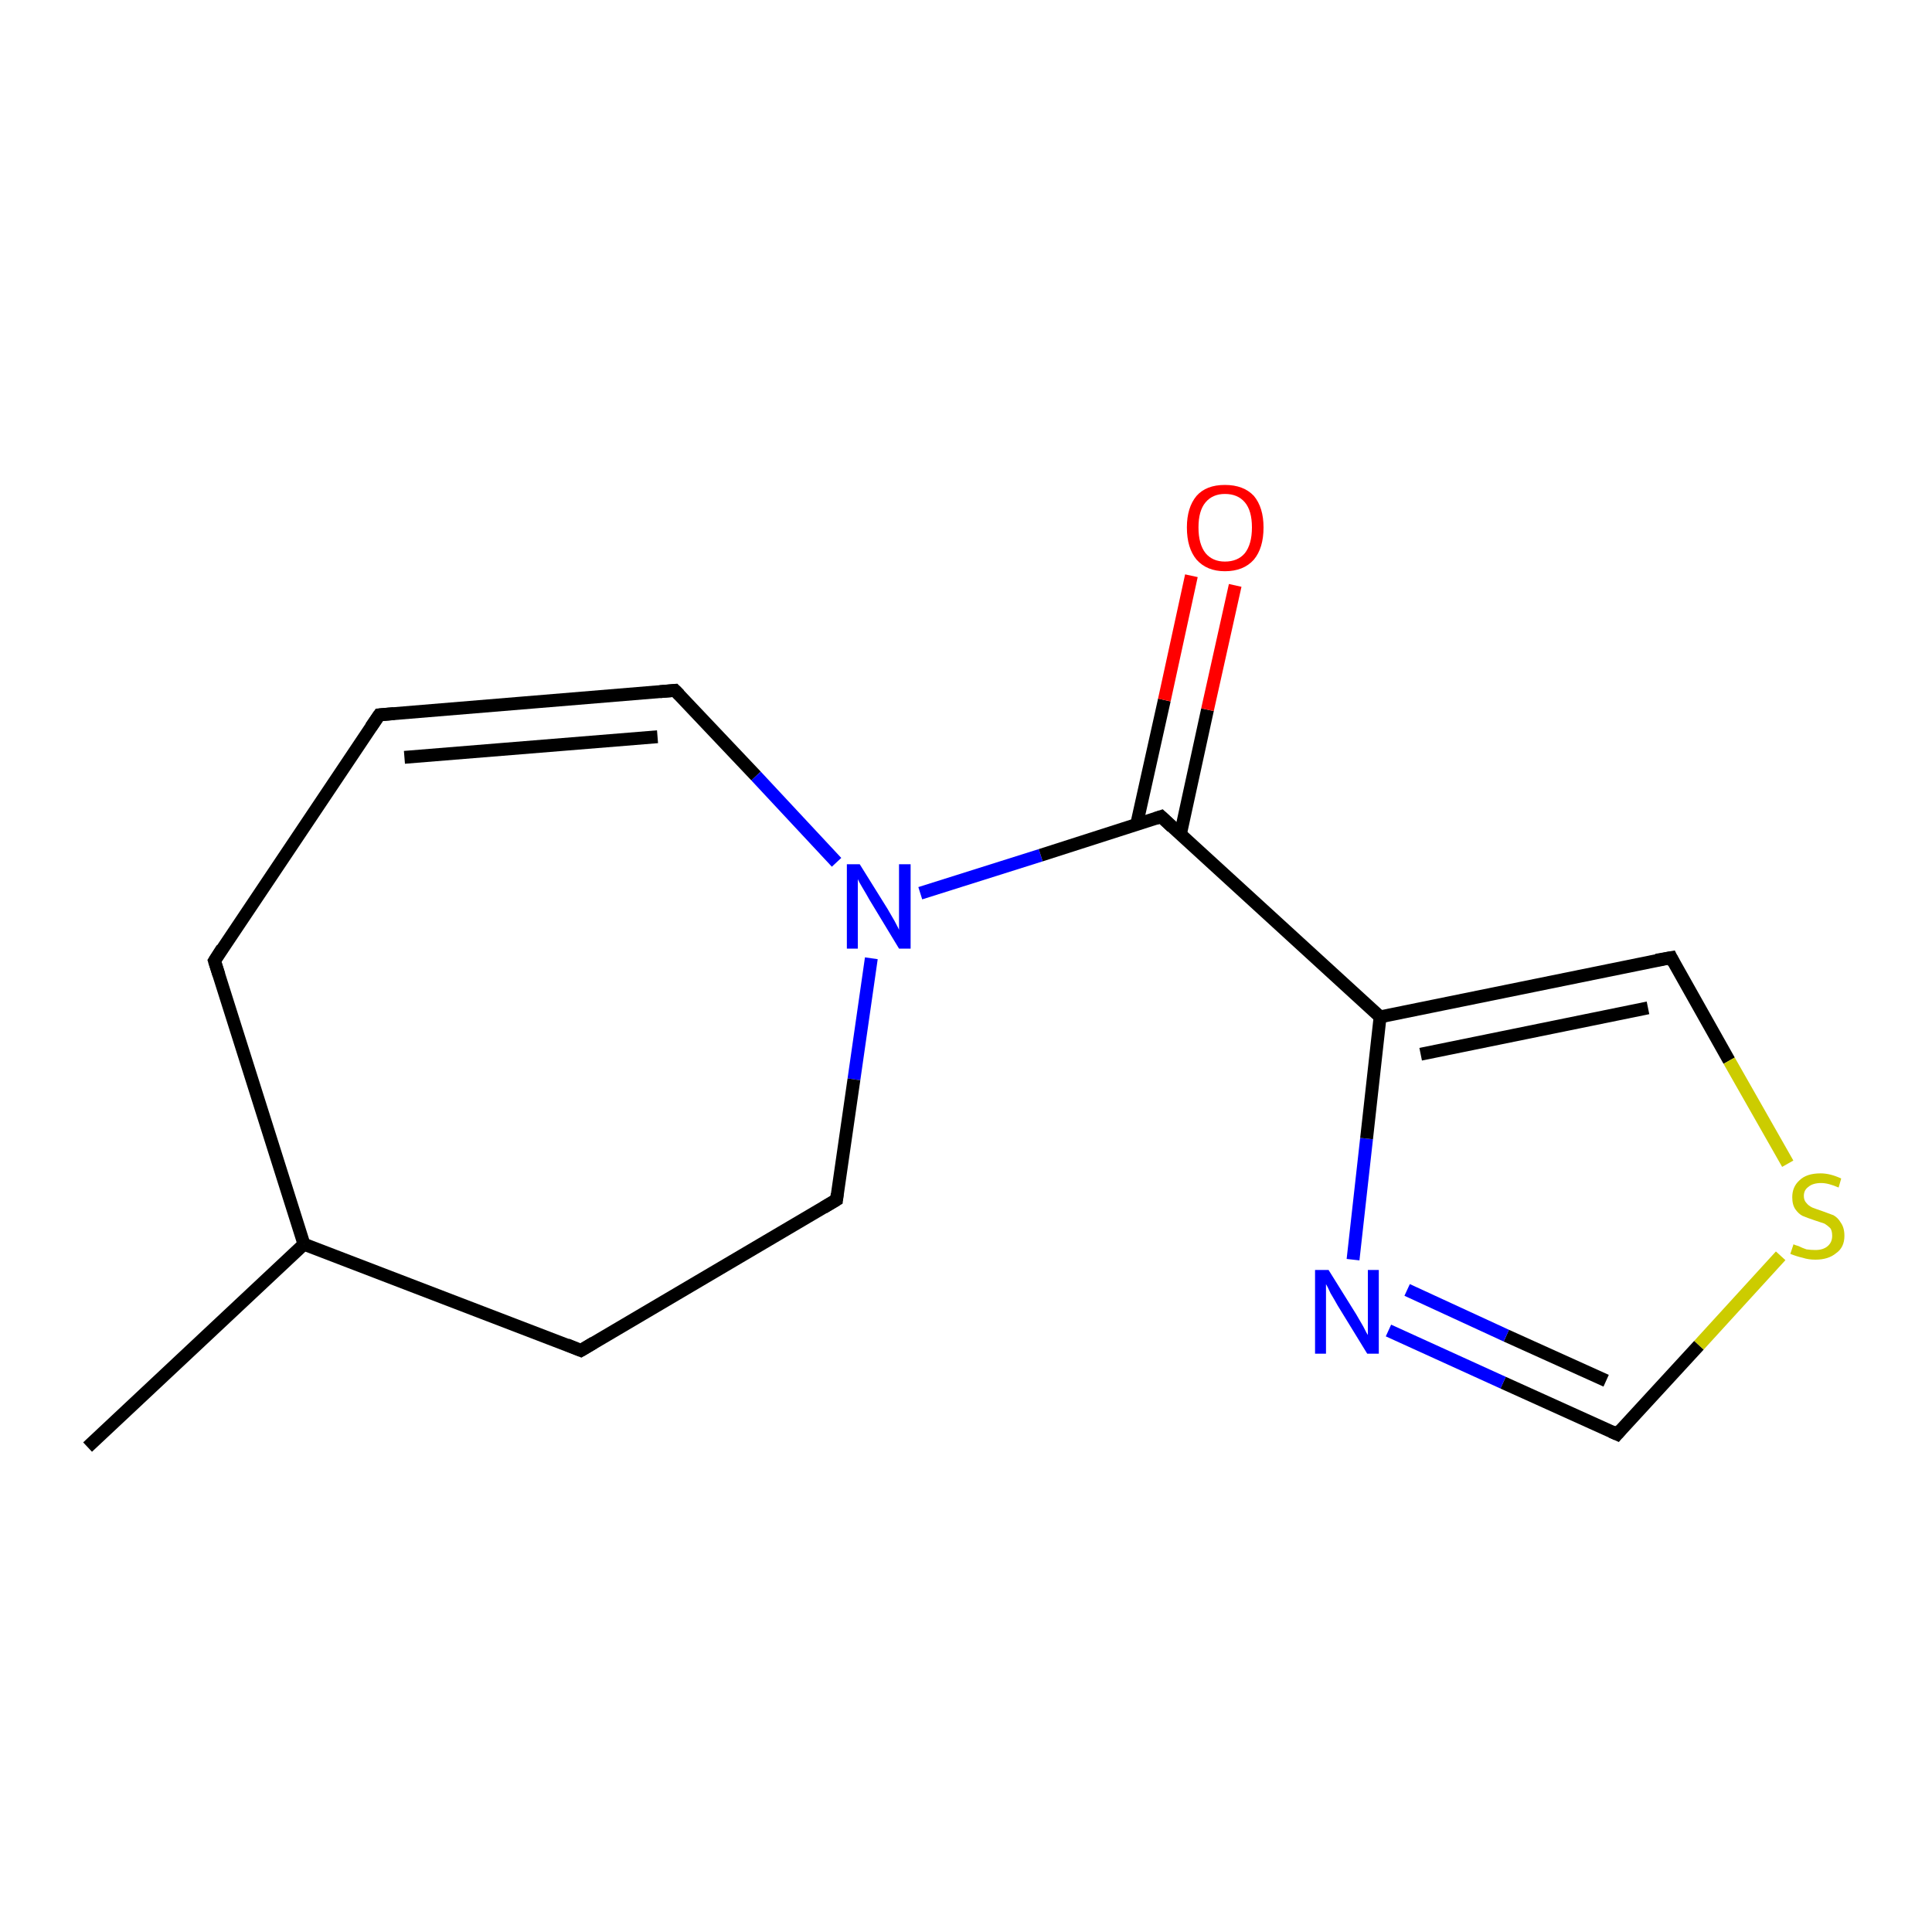 <?xml version='1.0' encoding='iso-8859-1'?>
<svg version='1.1' baseProfile='full'
              xmlns='http://www.w3.org/2000/svg'
                      xmlns:rdkit='http://www.rdkit.org/xml'
                      xmlns:xlink='http://www.w3.org/1999/xlink'
                  xml:space='preserve'
width='300px' height='300px' viewBox='0 0 300 300'>
<!-- END OF HEADER -->
<rect style='opacity:1.0;fill:#FFFFFF;stroke:none' width='300.0' height='300.0' x='0.0' y='0.0'> </rect>
<path class='bond-0 atom-0 atom-1' d='M 135.3,148.8 L 132.6,167.6' style='fill:none;fill-rule:evenodd;stroke:#0000FF;stroke-width:2.0px;stroke-linecap:butt;stroke-linejoin:miter;stroke-opacity:1' />
<path class='bond-0 atom-0 atom-1' d='M 132.6,167.6 L 129.9,186.3' style='fill:none;fill-rule:evenodd;stroke:#000000;stroke-width:2.0px;stroke-linecap:butt;stroke-linejoin:miter;stroke-opacity:1' />
<path class='bond-1 atom-1 atom-2' d='M 129.9,186.3 L 90.2,209.7' style='fill:none;fill-rule:evenodd;stroke:#000000;stroke-width:2.0px;stroke-linecap:butt;stroke-linejoin:miter;stroke-opacity:1' />
<path class='bond-2 atom-2 atom-3' d='M 90.2,209.7 L 47.2,193.2' style='fill:none;fill-rule:evenodd;stroke:#000000;stroke-width:2.0px;stroke-linecap:butt;stroke-linejoin:miter;stroke-opacity:1' />
<path class='bond-3 atom-3 atom-4' d='M 47.2,193.2 L 13.6,224.7' style='fill:none;fill-rule:evenodd;stroke:#000000;stroke-width:2.0px;stroke-linecap:butt;stroke-linejoin:miter;stroke-opacity:1' />
<path class='bond-4 atom-3 atom-5' d='M 47.2,193.2 L 33.3,149.2' style='fill:none;fill-rule:evenodd;stroke:#000000;stroke-width:2.0px;stroke-linecap:butt;stroke-linejoin:miter;stroke-opacity:1' />
<path class='bond-5 atom-5 atom-6' d='M 33.3,149.2 L 58.9,111.0' style='fill:none;fill-rule:evenodd;stroke:#000000;stroke-width:2.0px;stroke-linecap:butt;stroke-linejoin:miter;stroke-opacity:1' />
<path class='bond-6 atom-6 atom-7' d='M 58.9,111.0 L 104.8,107.2' style='fill:none;fill-rule:evenodd;stroke:#000000;stroke-width:2.0px;stroke-linecap:butt;stroke-linejoin:miter;stroke-opacity:1' />
<path class='bond-6 atom-6 atom-7' d='M 62.8,117.6 L 102.1,114.4' style='fill:none;fill-rule:evenodd;stroke:#000000;stroke-width:2.0px;stroke-linecap:butt;stroke-linejoin:miter;stroke-opacity:1' />
<path class='bond-7 atom-0 atom-8' d='M 142.9,138.7 L 161.6,132.8' style='fill:none;fill-rule:evenodd;stroke:#0000FF;stroke-width:2.0px;stroke-linecap:butt;stroke-linejoin:miter;stroke-opacity:1' />
<path class='bond-7 atom-0 atom-8' d='M 161.6,132.8 L 180.3,126.8' style='fill:none;fill-rule:evenodd;stroke:#000000;stroke-width:2.0px;stroke-linecap:butt;stroke-linejoin:miter;stroke-opacity:1' />
<path class='bond-8 atom-8 atom-9' d='M 183.3,129.5 L 187.5,110.2' style='fill:none;fill-rule:evenodd;stroke:#000000;stroke-width:2.0px;stroke-linecap:butt;stroke-linejoin:miter;stroke-opacity:1' />
<path class='bond-8 atom-8 atom-9' d='M 187.5,110.2 L 191.8,90.9' style='fill:none;fill-rule:evenodd;stroke:#FF0000;stroke-width:2.0px;stroke-linecap:butt;stroke-linejoin:miter;stroke-opacity:1' />
<path class='bond-8 atom-8 atom-9' d='M 176.5,128.0 L 180.8,108.7' style='fill:none;fill-rule:evenodd;stroke:#000000;stroke-width:2.0px;stroke-linecap:butt;stroke-linejoin:miter;stroke-opacity:1' />
<path class='bond-8 atom-8 atom-9' d='M 180.8,108.7 L 185.0,89.4' style='fill:none;fill-rule:evenodd;stroke:#FF0000;stroke-width:2.0px;stroke-linecap:butt;stroke-linejoin:miter;stroke-opacity:1' />
<path class='bond-9 atom-8 atom-10' d='M 180.3,126.8 L 214.3,157.9' style='fill:none;fill-rule:evenodd;stroke:#000000;stroke-width:2.0px;stroke-linecap:butt;stroke-linejoin:miter;stroke-opacity:1' />
<path class='bond-10 atom-10 atom-11' d='M 214.3,157.9 L 259.5,148.7' style='fill:none;fill-rule:evenodd;stroke:#000000;stroke-width:2.0px;stroke-linecap:butt;stroke-linejoin:miter;stroke-opacity:1' />
<path class='bond-10 atom-10 atom-11' d='M 220.6,163.7 L 255.9,156.5' style='fill:none;fill-rule:evenodd;stroke:#000000;stroke-width:2.0px;stroke-linecap:butt;stroke-linejoin:miter;stroke-opacity:1' />
<path class='bond-11 atom-11 atom-12' d='M 259.5,148.7 L 268.5,164.7' style='fill:none;fill-rule:evenodd;stroke:#000000;stroke-width:2.0px;stroke-linecap:butt;stroke-linejoin:miter;stroke-opacity:1' />
<path class='bond-11 atom-11 atom-12' d='M 268.5,164.7 L 277.6,180.7' style='fill:none;fill-rule:evenodd;stroke:#CCCC00;stroke-width:2.0px;stroke-linecap:butt;stroke-linejoin:miter;stroke-opacity:1' />
<path class='bond-12 atom-12 atom-13' d='M 276.5,195.0 L 263.8,208.9' style='fill:none;fill-rule:evenodd;stroke:#CCCC00;stroke-width:2.0px;stroke-linecap:butt;stroke-linejoin:miter;stroke-opacity:1' />
<path class='bond-12 atom-12 atom-13' d='M 263.8,208.9 L 251.1,222.7' style='fill:none;fill-rule:evenodd;stroke:#000000;stroke-width:2.0px;stroke-linecap:butt;stroke-linejoin:miter;stroke-opacity:1' />
<path class='bond-13 atom-13 atom-14' d='M 251.1,222.7 L 233.4,214.7' style='fill:none;fill-rule:evenodd;stroke:#000000;stroke-width:2.0px;stroke-linecap:butt;stroke-linejoin:miter;stroke-opacity:1' />
<path class='bond-13 atom-13 atom-14' d='M 233.4,214.7 L 215.6,206.6' style='fill:none;fill-rule:evenodd;stroke:#0000FF;stroke-width:2.0px;stroke-linecap:butt;stroke-linejoin:miter;stroke-opacity:1' />
<path class='bond-13 atom-13 atom-14' d='M 249.4,214.4 L 233.9,207.4' style='fill:none;fill-rule:evenodd;stroke:#000000;stroke-width:2.0px;stroke-linecap:butt;stroke-linejoin:miter;stroke-opacity:1' />
<path class='bond-13 atom-13 atom-14' d='M 233.9,207.4 L 218.5,200.3' style='fill:none;fill-rule:evenodd;stroke:#0000FF;stroke-width:2.0px;stroke-linecap:butt;stroke-linejoin:miter;stroke-opacity:1' />
<path class='bond-14 atom-7 atom-0' d='M 104.8,107.2 L 117.4,120.5' style='fill:none;fill-rule:evenodd;stroke:#000000;stroke-width:2.0px;stroke-linecap:butt;stroke-linejoin:miter;stroke-opacity:1' />
<path class='bond-14 atom-7 atom-0' d='M 117.4,120.5 L 129.9,133.9' style='fill:none;fill-rule:evenodd;stroke:#0000FF;stroke-width:2.0px;stroke-linecap:butt;stroke-linejoin:miter;stroke-opacity:1' />
<path class='bond-15 atom-14 atom-10' d='M 210.1,195.6 L 212.2,176.8' style='fill:none;fill-rule:evenodd;stroke:#0000FF;stroke-width:2.0px;stroke-linecap:butt;stroke-linejoin:miter;stroke-opacity:1' />
<path class='bond-15 atom-14 atom-10' d='M 212.2,176.8 L 214.3,157.9' style='fill:none;fill-rule:evenodd;stroke:#000000;stroke-width:2.0px;stroke-linecap:butt;stroke-linejoin:miter;stroke-opacity:1' />
<path d='M 130.0,185.4 L 129.9,186.3 L 127.9,187.5' style='fill:none;stroke:#000000;stroke-width:2.0px;stroke-linecap:butt;stroke-linejoin:miter;stroke-opacity:1;' />
<path d='M 92.2,208.5 L 90.2,209.7 L 88.0,208.8' style='fill:none;stroke:#000000;stroke-width:2.0px;stroke-linecap:butt;stroke-linejoin:miter;stroke-opacity:1;' />
<path d='M 34.0,151.4 L 33.3,149.2 L 34.5,147.3' style='fill:none;stroke:#000000;stroke-width:2.0px;stroke-linecap:butt;stroke-linejoin:miter;stroke-opacity:1;' />
<path d='M 57.6,112.9 L 58.9,111.0 L 61.2,110.8' style='fill:none;stroke:#000000;stroke-width:2.0px;stroke-linecap:butt;stroke-linejoin:miter;stroke-opacity:1;' />
<path d='M 102.5,107.4 L 104.8,107.2 L 105.5,107.9' style='fill:none;stroke:#000000;stroke-width:2.0px;stroke-linecap:butt;stroke-linejoin:miter;stroke-opacity:1;' />
<path d='M 179.4,127.1 L 180.3,126.8 L 182.0,128.4' style='fill:none;stroke:#000000;stroke-width:2.0px;stroke-linecap:butt;stroke-linejoin:miter;stroke-opacity:1;' />
<path d='M 257.2,149.1 L 259.5,148.7 L 259.9,149.5' style='fill:none;stroke:#000000;stroke-width:2.0px;stroke-linecap:butt;stroke-linejoin:miter;stroke-opacity:1;' />
<path d='M 251.7,222.0 L 251.1,222.7 L 250.2,222.3' style='fill:none;stroke:#000000;stroke-width:2.0px;stroke-linecap:butt;stroke-linejoin:miter;stroke-opacity:1;' />
<path class='atom-0' d='M 133.5 134.2
L 137.8 141.1
Q 138.2 141.8, 138.9 143.0
Q 139.6 144.3, 139.6 144.4
L 139.6 134.2
L 141.4 134.2
L 141.4 147.3
L 139.6 147.3
L 135.0 139.7
Q 134.5 138.8, 133.9 137.8
Q 133.3 136.8, 133.2 136.5
L 133.2 147.3
L 131.5 147.3
L 131.5 134.2
L 133.5 134.2
' fill='#0000FF'/>
<path class='atom-9' d='M 184.3 81.9
Q 184.3 78.8, 185.8 77.0
Q 187.3 75.3, 190.2 75.3
Q 193.1 75.3, 194.7 77.0
Q 196.2 78.8, 196.2 81.9
Q 196.2 85.1, 194.7 86.9
Q 193.1 88.7, 190.2 88.7
Q 187.4 88.7, 185.8 86.9
Q 184.3 85.1, 184.3 81.9
M 190.2 87.2
Q 192.2 87.2, 193.3 85.9
Q 194.4 84.5, 194.4 81.9
Q 194.4 79.3, 193.3 78.0
Q 192.2 76.7, 190.2 76.7
Q 188.3 76.7, 187.2 78.0
Q 186.1 79.3, 186.1 81.9
Q 186.1 84.5, 187.2 85.9
Q 188.3 87.2, 190.2 87.2
' fill='#FF0000'/>
<path class='atom-12' d='M 278.5 193.2
Q 278.6 193.3, 279.3 193.5
Q 279.9 193.8, 280.5 194.0
Q 281.2 194.1, 281.9 194.1
Q 283.1 194.1, 283.8 193.5
Q 284.5 192.9, 284.5 191.9
Q 284.5 191.1, 284.2 190.7
Q 283.8 190.3, 283.3 190.0
Q 282.7 189.8, 281.8 189.5
Q 280.6 189.1, 279.9 188.8
Q 279.3 188.5, 278.8 187.8
Q 278.3 187.1, 278.3 185.9
Q 278.3 184.3, 279.4 183.3
Q 280.5 182.2, 282.7 182.2
Q 284.2 182.2, 285.9 183.0
L 285.5 184.4
Q 283.9 183.7, 282.8 183.7
Q 281.5 183.7, 280.8 184.3
Q 280.1 184.8, 280.1 185.7
Q 280.1 186.4, 280.5 186.8
Q 280.8 187.2, 281.4 187.5
Q 281.9 187.7, 282.8 188.0
Q 283.9 188.4, 284.7 188.7
Q 285.4 189.1, 285.8 189.8
Q 286.4 190.6, 286.4 191.9
Q 286.4 193.7, 285.1 194.6
Q 283.9 195.6, 281.9 195.6
Q 280.8 195.6, 279.9 195.3
Q 279.0 195.1, 278.0 194.7
L 278.5 193.2
' fill='#CCCC00'/>
<path class='atom-14' d='M 206.3 197.2
L 210.6 204.1
Q 211.0 204.8, 211.7 206.0
Q 212.3 207.2, 212.4 207.3
L 212.4 197.2
L 214.1 197.2
L 214.1 210.2
L 212.3 210.2
L 207.7 202.7
Q 207.2 201.8, 206.6 200.8
Q 206.1 199.7, 205.9 199.4
L 205.9 210.2
L 204.2 210.2
L 204.2 197.2
L 206.3 197.2
' fill='#0000FF'/>
</svg>
